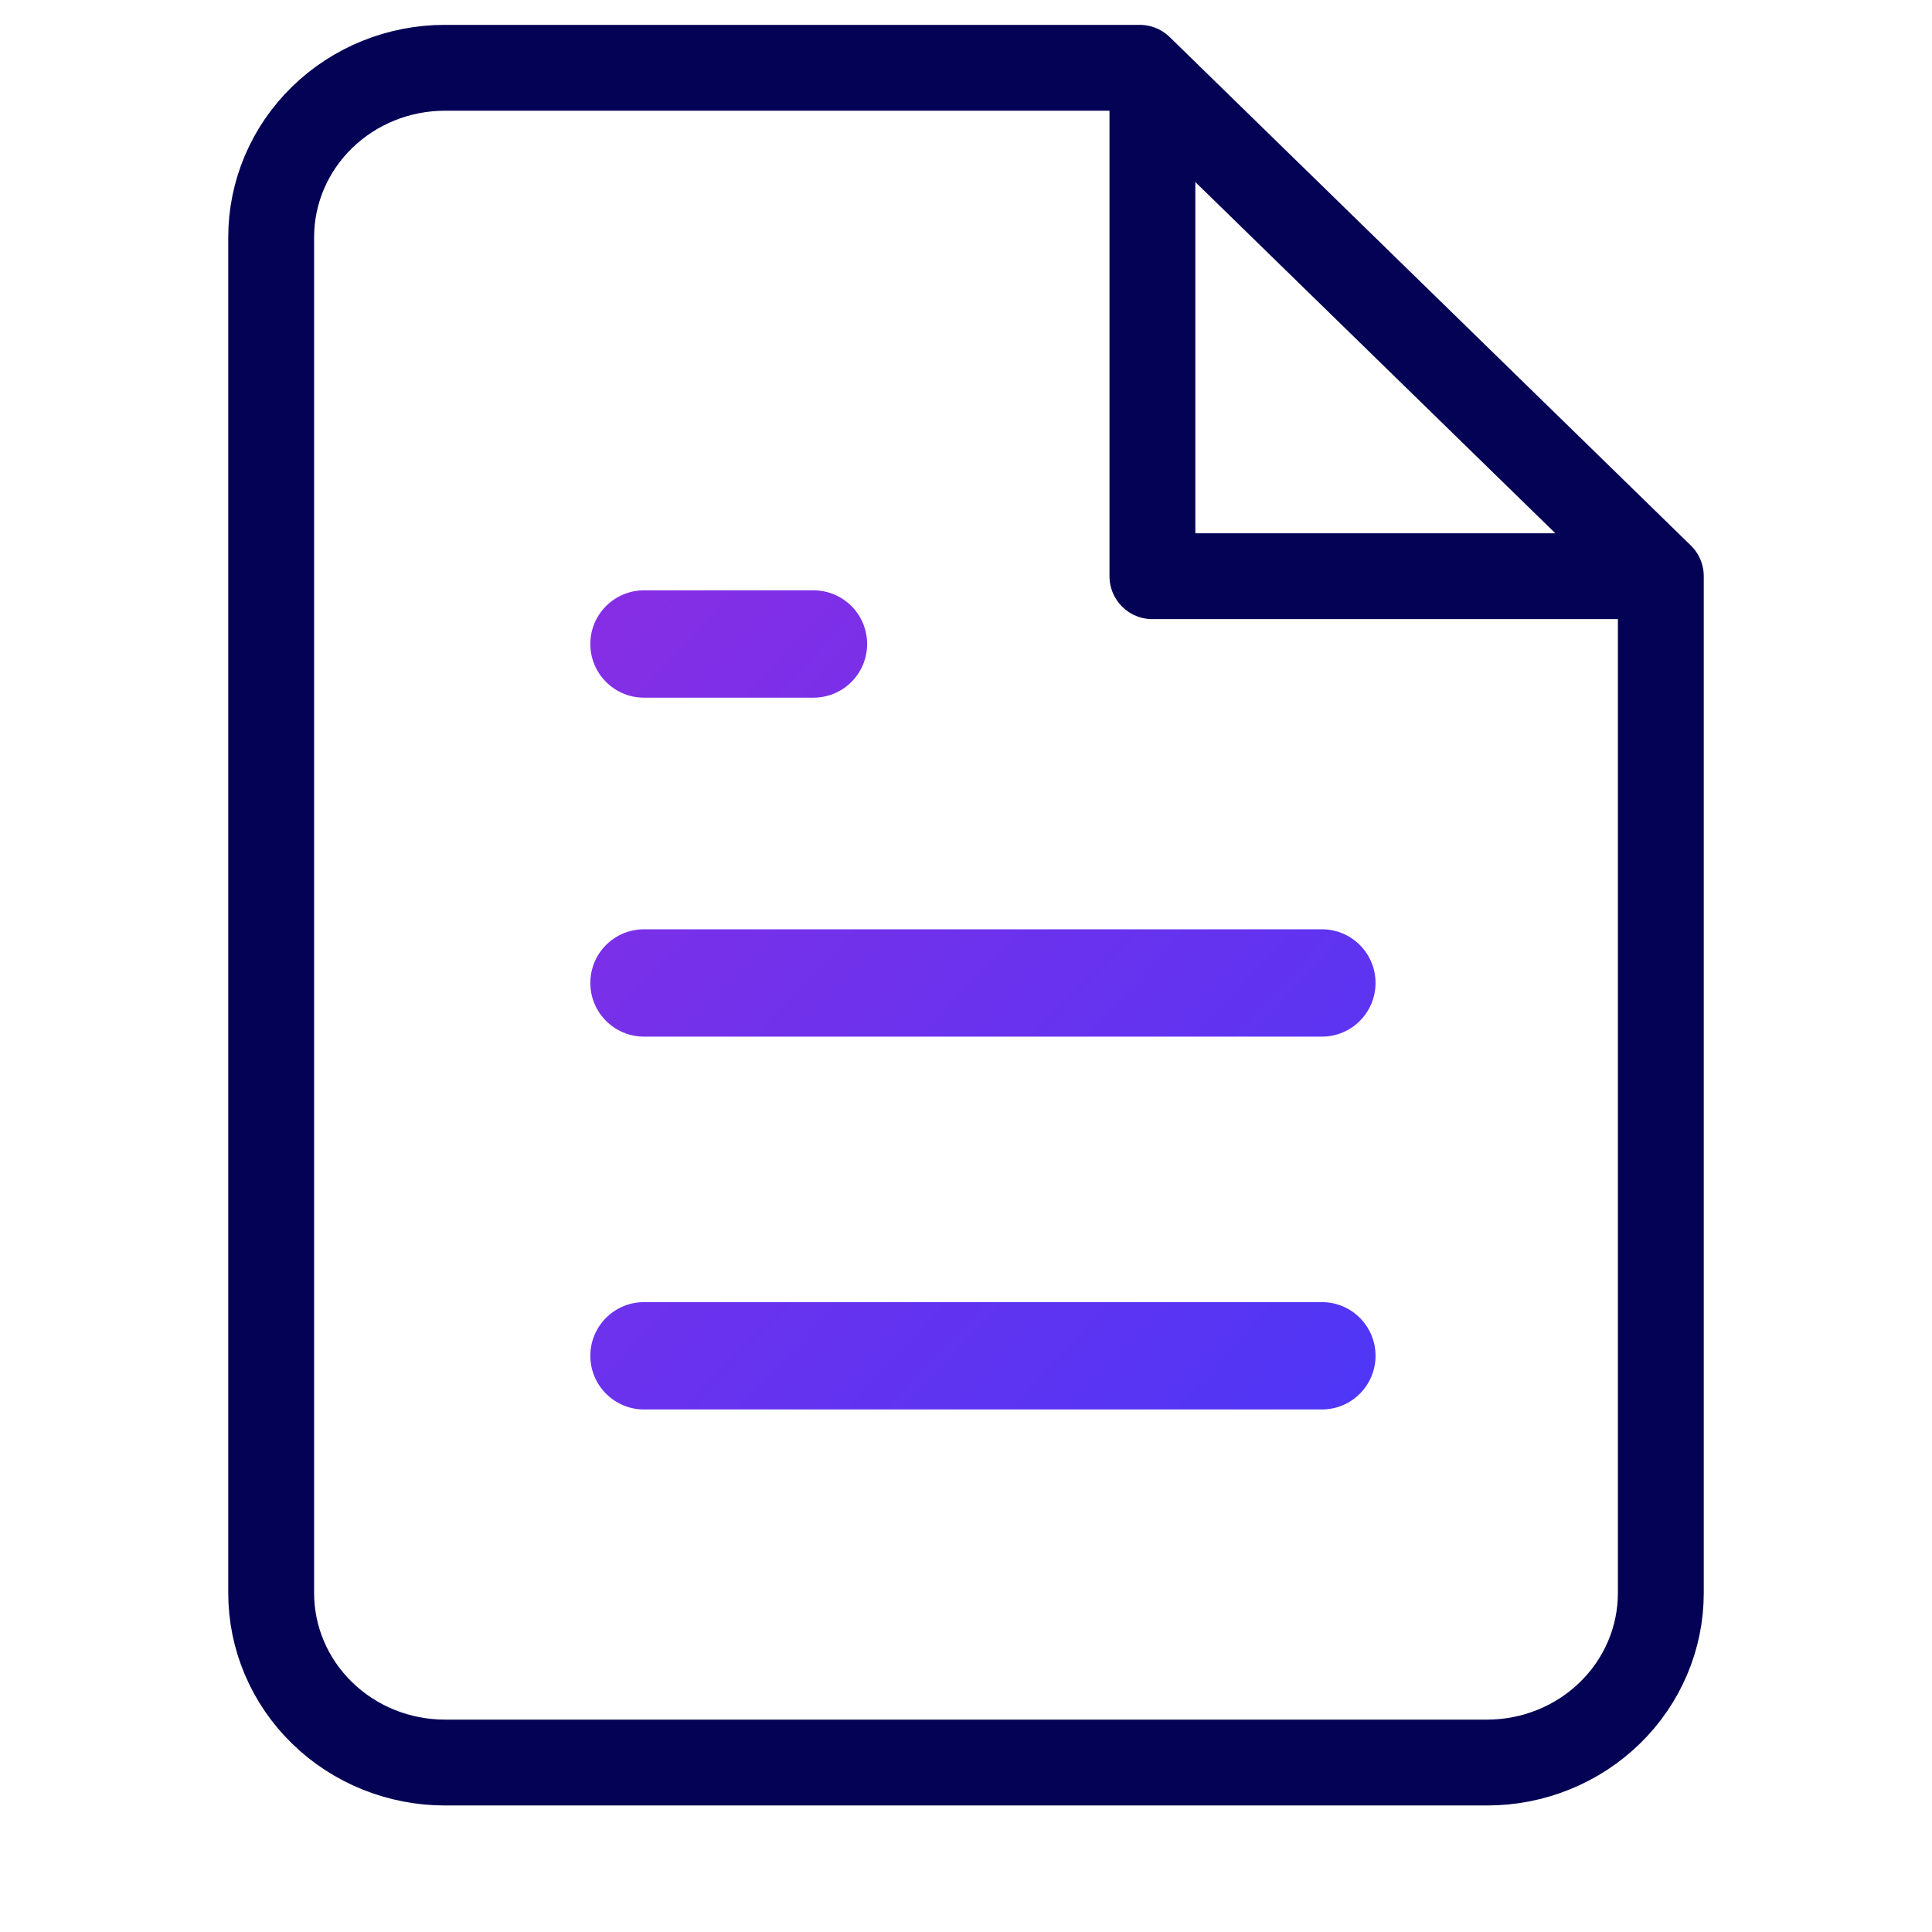<svg width="45" height="45" viewBox="0 0 45 45" fill="none" xmlns="http://www.w3.org/2000/svg">
<path d="M26.546 1.579H10.362C9.289 1.579 8.26 1.995 7.501 2.735C6.742 3.475 6.316 4.479 6.316 5.526V37.105C6.316 38.152 6.742 39.156 7.501 39.896C8.26 40.637 9.289 41.053 10.362 41.053H34.638C35.711 41.053 36.74 40.637 37.499 39.896C38.258 39.156 38.684 38.152 38.684 37.105V13.421L26.546 1.579Z" stroke="#040254" stroke-width="2" stroke-linecap="round" stroke-linejoin="round"/>
<path d="M26.842 2.368V13.421H37.895" stroke="#040254" stroke-width="2" stroke-linecap="round" stroke-linejoin="round"/>
<path fill-rule="evenodd" clip-rule="evenodd" d="M15 13.75C14.31 13.75 13.75 14.31 13.75 15C13.75 15.69 14.31 16.25 15 16.25H16.974H18.947C19.638 16.25 20.197 15.69 20.197 15C20.197 14.31 19.638 13.75 18.947 13.75H16.974H15ZM13.75 22.895C13.75 22.204 14.31 21.645 15 21.645H30.79C31.48 21.645 32.039 22.204 32.039 22.895C32.039 23.585 31.48 24.145 30.79 24.145H15C14.31 24.145 13.75 23.585 13.75 22.895ZM13.75 31.579C13.75 30.889 14.31 30.329 15 30.329H30.79C31.48 30.329 32.039 30.889 32.039 31.579C32.039 32.269 31.48 32.829 30.79 32.829H15C14.31 32.829 13.75 32.269 13.75 31.579Z" fill="url(#paint0_linear)"/>
<defs>
<linearGradient id="paint0_linear" x1="9.117" y1="13.75" x2="40.5" y2="43" gradientUnits="userSpaceOnUse">
<stop stop-color="#8E2DE2"/>
<stop offset="1" stop-color="#323AFF"/>
</linearGradient>
</defs>
</svg>
